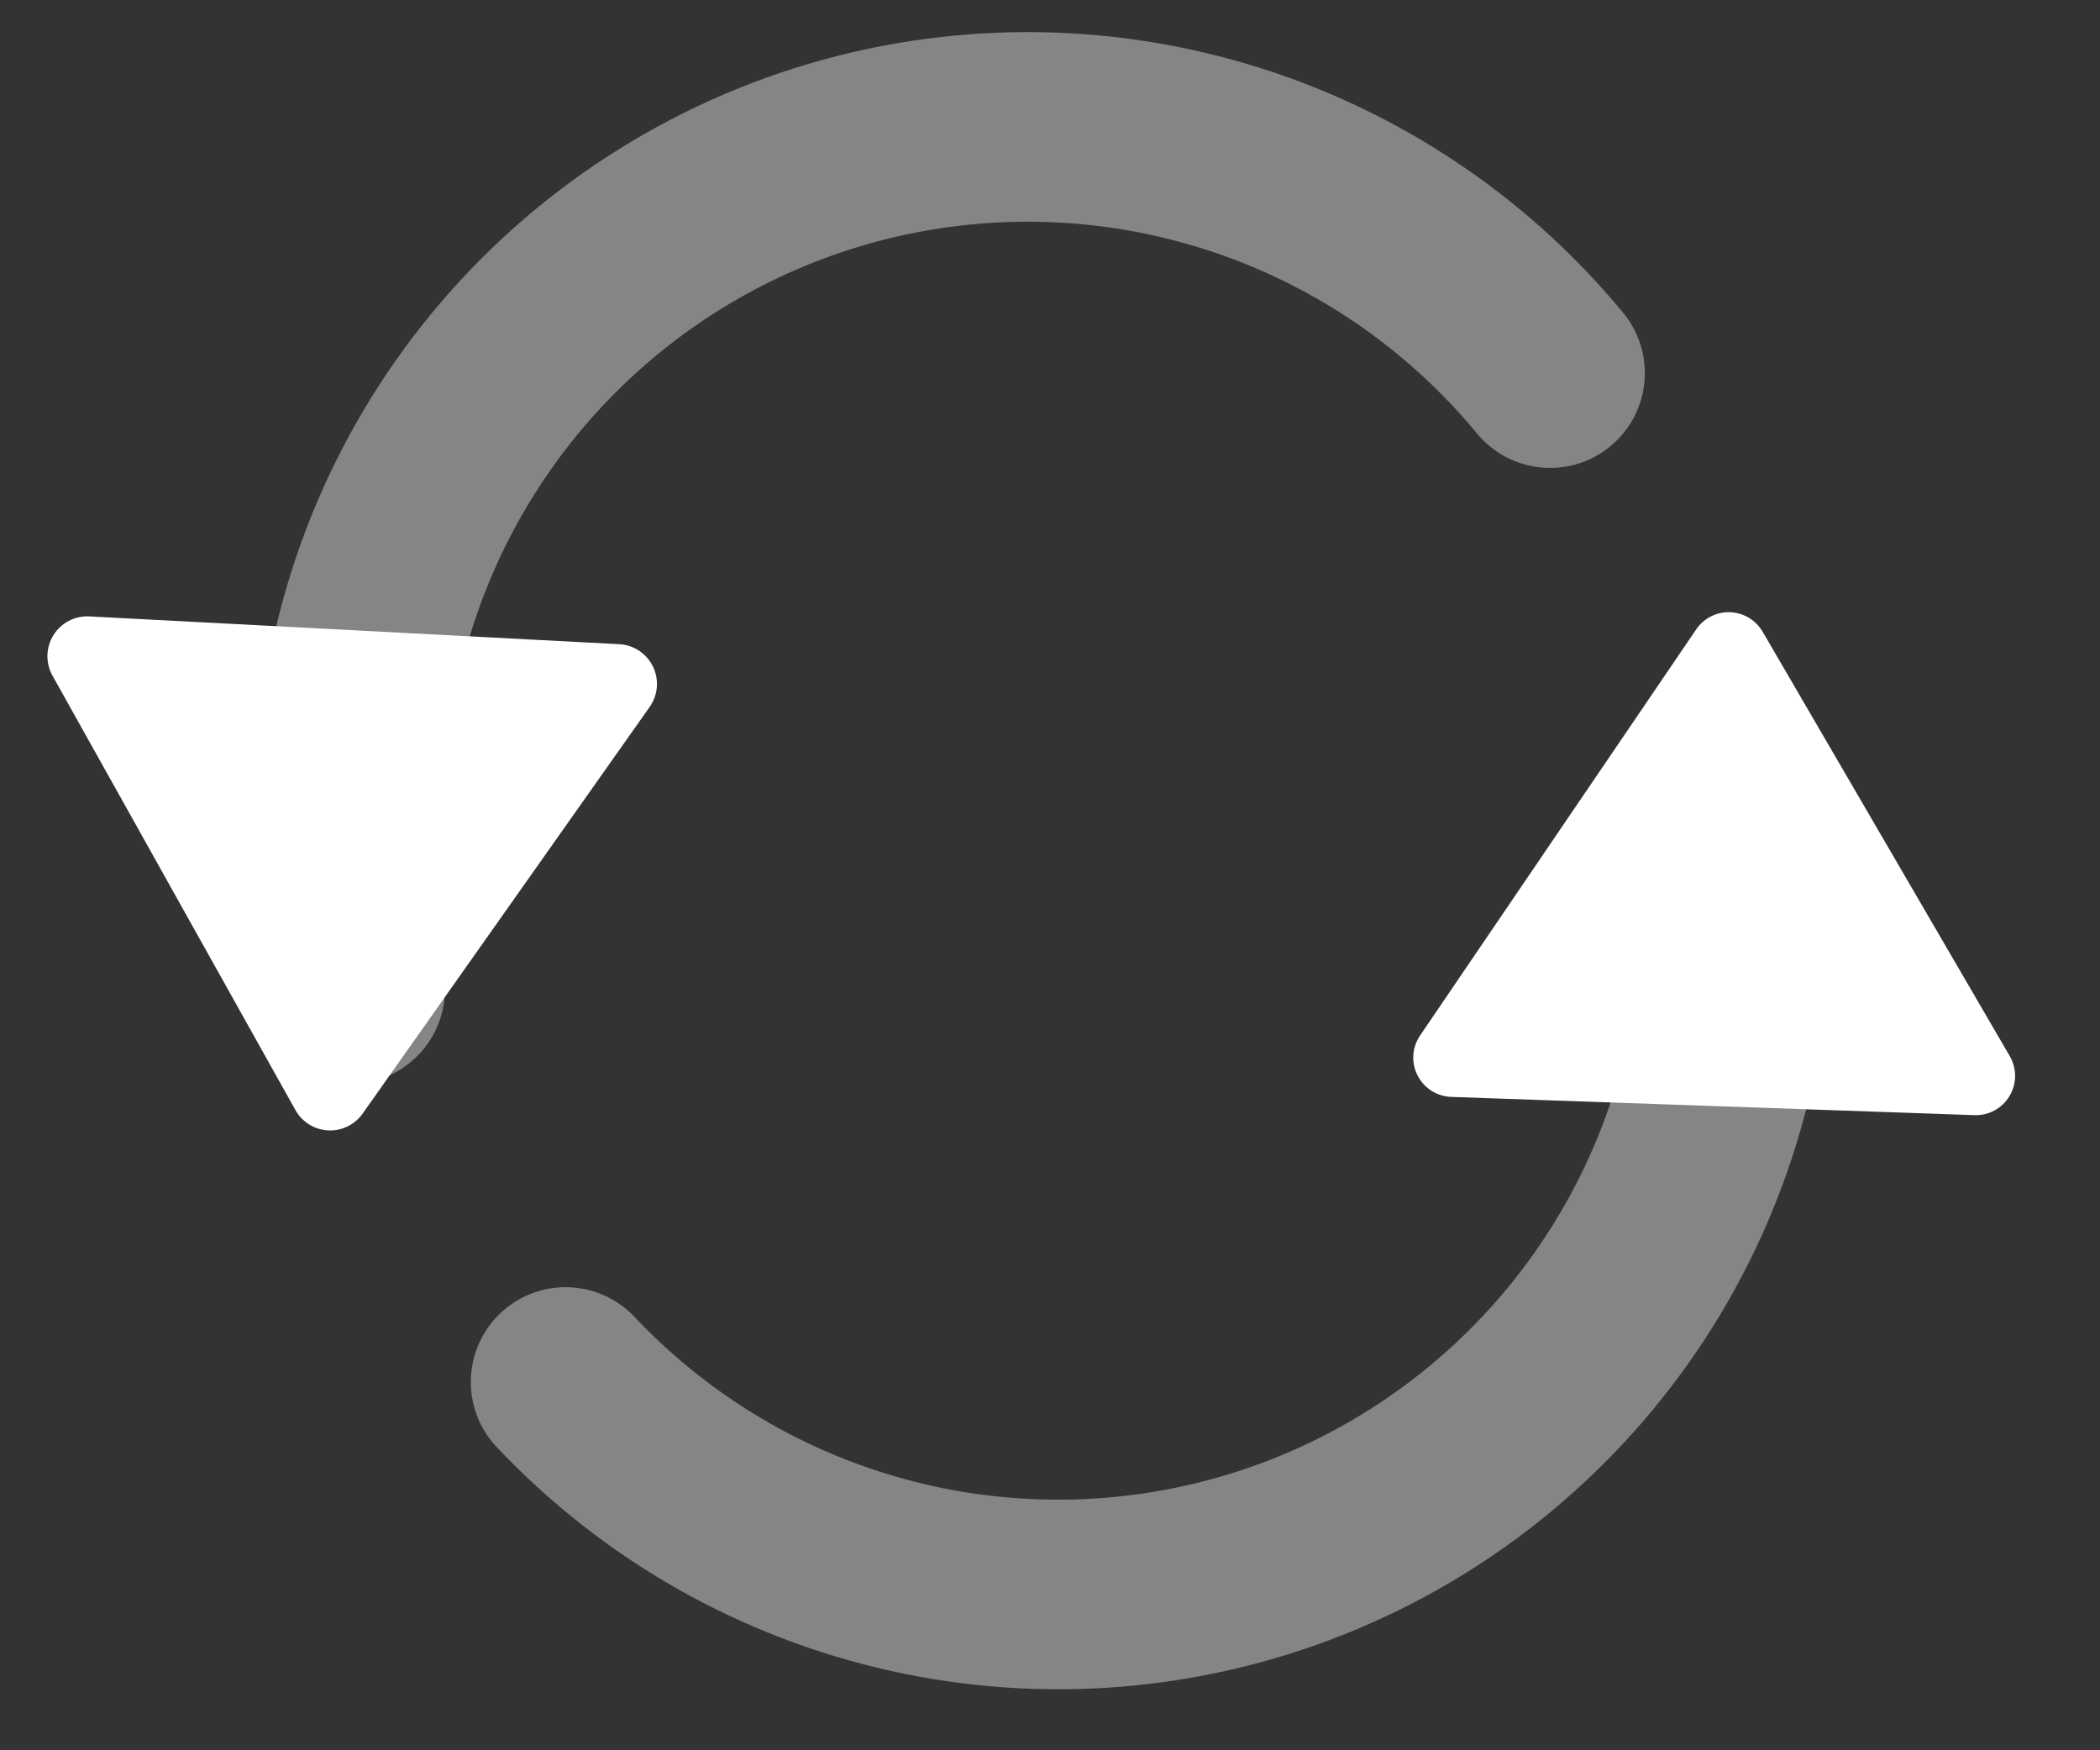 <svg width="48" height="40" viewBox="0 0 48 40" fill="none" xmlns="http://www.w3.org/2000/svg">
<rect x="0" y="0" width="48" height="40" fill="#333333" stroke="none"/>
<g clip-path="url(#clip0_2422:9911)">
<path d="M35.43 8.527C33.401 6.069 30.662 4.297 27.589 3.453C24.515 2.609 21.256 2.734 18.256 3.811C15.256 4.889 12.662 6.865 10.827 9.472C8.993 12.078 8.007 15.187 8.005 18.374V22.603" stroke="white" stroke-opacity="0.4" stroke-width="4.333" stroke-linecap="round" stroke-linejoin="round"/>
<path d="M12.928 31.583C15.056 33.838 17.812 35.402 20.839 36.073C23.866 36.743 27.024 36.49 29.906 35.346C32.787 34.201 35.258 32.218 37 29.652C38.741 27.087 39.673 24.058 39.673 20.958V18.143" stroke="white" stroke-opacity="0.4" stroke-width="4.333" stroke-linecap="round" stroke-linejoin="round"/>
<path d="M15.015 15.678C15.006 15.848 14.95 16.012 14.85 16.155L8.29 25.448C8.109 25.704 7.811 25.85 7.499 25.833C7.186 25.817 6.905 25.641 6.752 25.368L1.199 15.44C1.038 15.151 1.046 14.796 1.222 14.515C1.397 14.233 1.711 14.07 2.041 14.087L14.154 14.722C14.485 14.739 14.779 14.934 14.924 15.233C14.993 15.374 15.023 15.528 15.015 15.678Z" fill="white"/>
<path d="M32.303 24.14C32.309 23.972 32.362 23.809 32.458 23.666L38.77 14.384C38.944 14.129 39.235 13.98 39.544 13.991C39.852 14.002 40.133 14.171 40.289 14.437L45.938 24.137C46.102 24.419 46.1 24.769 45.931 25.049C45.763 25.33 45.457 25.497 45.13 25.485L33.169 25.068C32.842 25.056 32.548 24.869 32.401 24.576C32.33 24.439 32.298 24.288 32.303 24.14Z" fill="white"/>
</g>
<defs>
<clipPath id="clip0_2422:9911">
<rect width="46.8" height="39" fill="white" transform="translate(0.348 0.428)"/>
</clipPath>
</defs>
</svg>
